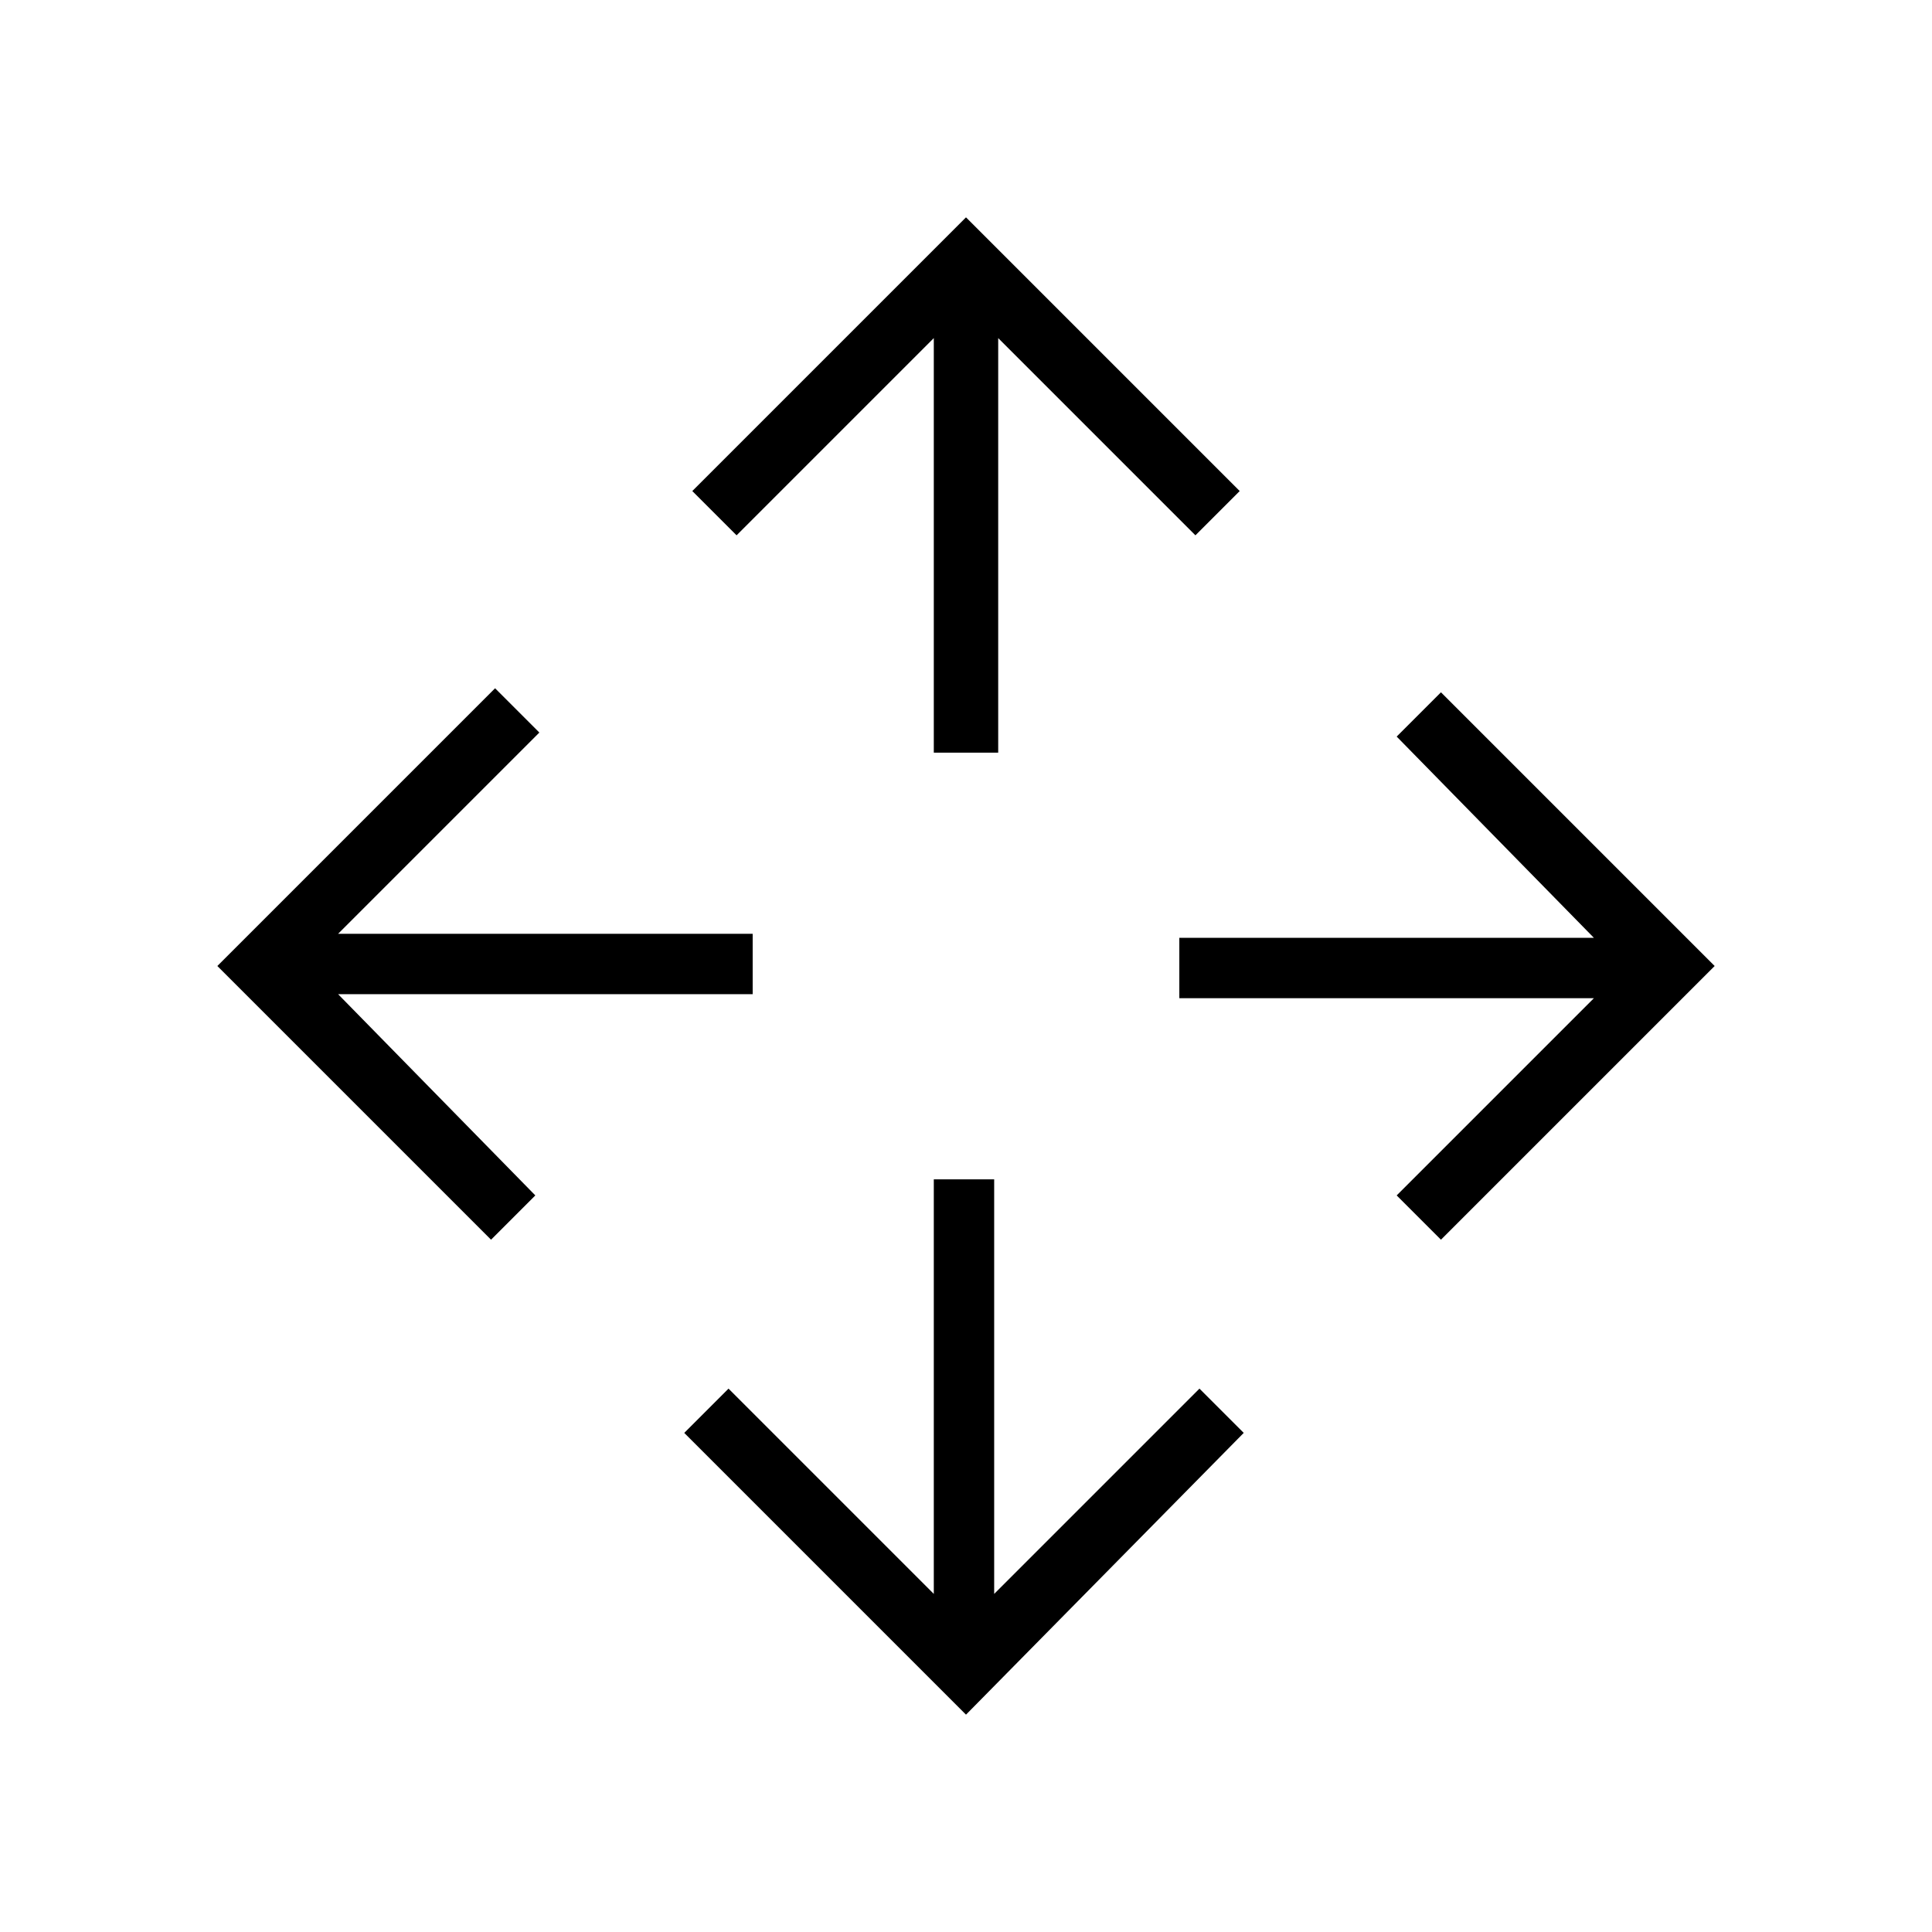 <?xml version="1.0" encoding="utf-8"?>
<!-- Generator: Adobe Illustrator 26.3.1, SVG Export Plug-In . SVG Version: 6.00 Build 0)  -->
<svg version="1.1" id="Слой_1" xmlns="http://www.w3.org/2000/svg" xmlns:xlink="http://www.w3.org/1999/xlink" x="0px" y="0px"
	 viewBox="0 0 48 48" style="enable-background:new 0 0 48 48;" xml:space="preserve">
<path d="M24,42.6l-7-7l1.1-1.1l5.1,5.1V29.3h1.5v10.3l5.1-5.1l1.1,1.1L24,42.6z M12.2,30.8L5.4,24l6.9-6.9l1.1,1.1l-5,5h10.3v1.5
	H8.4l4.9,5C13.3,29.7,12.2,30.8,12.2,30.8z M35.8,30.8l-1.1-1.1l4.9-4.9H29.3v-1.5h10.3l-4.9-5l1.1-1.1l6.8,6.8L35.8,30.8z
	 M23.2,18.7V8.4l-4.9,4.9l-1.1-1.1L24,5.4l6.8,6.8l-1.1,1.1l-4.9-4.9v10.3H23.2z"/>
</svg>
